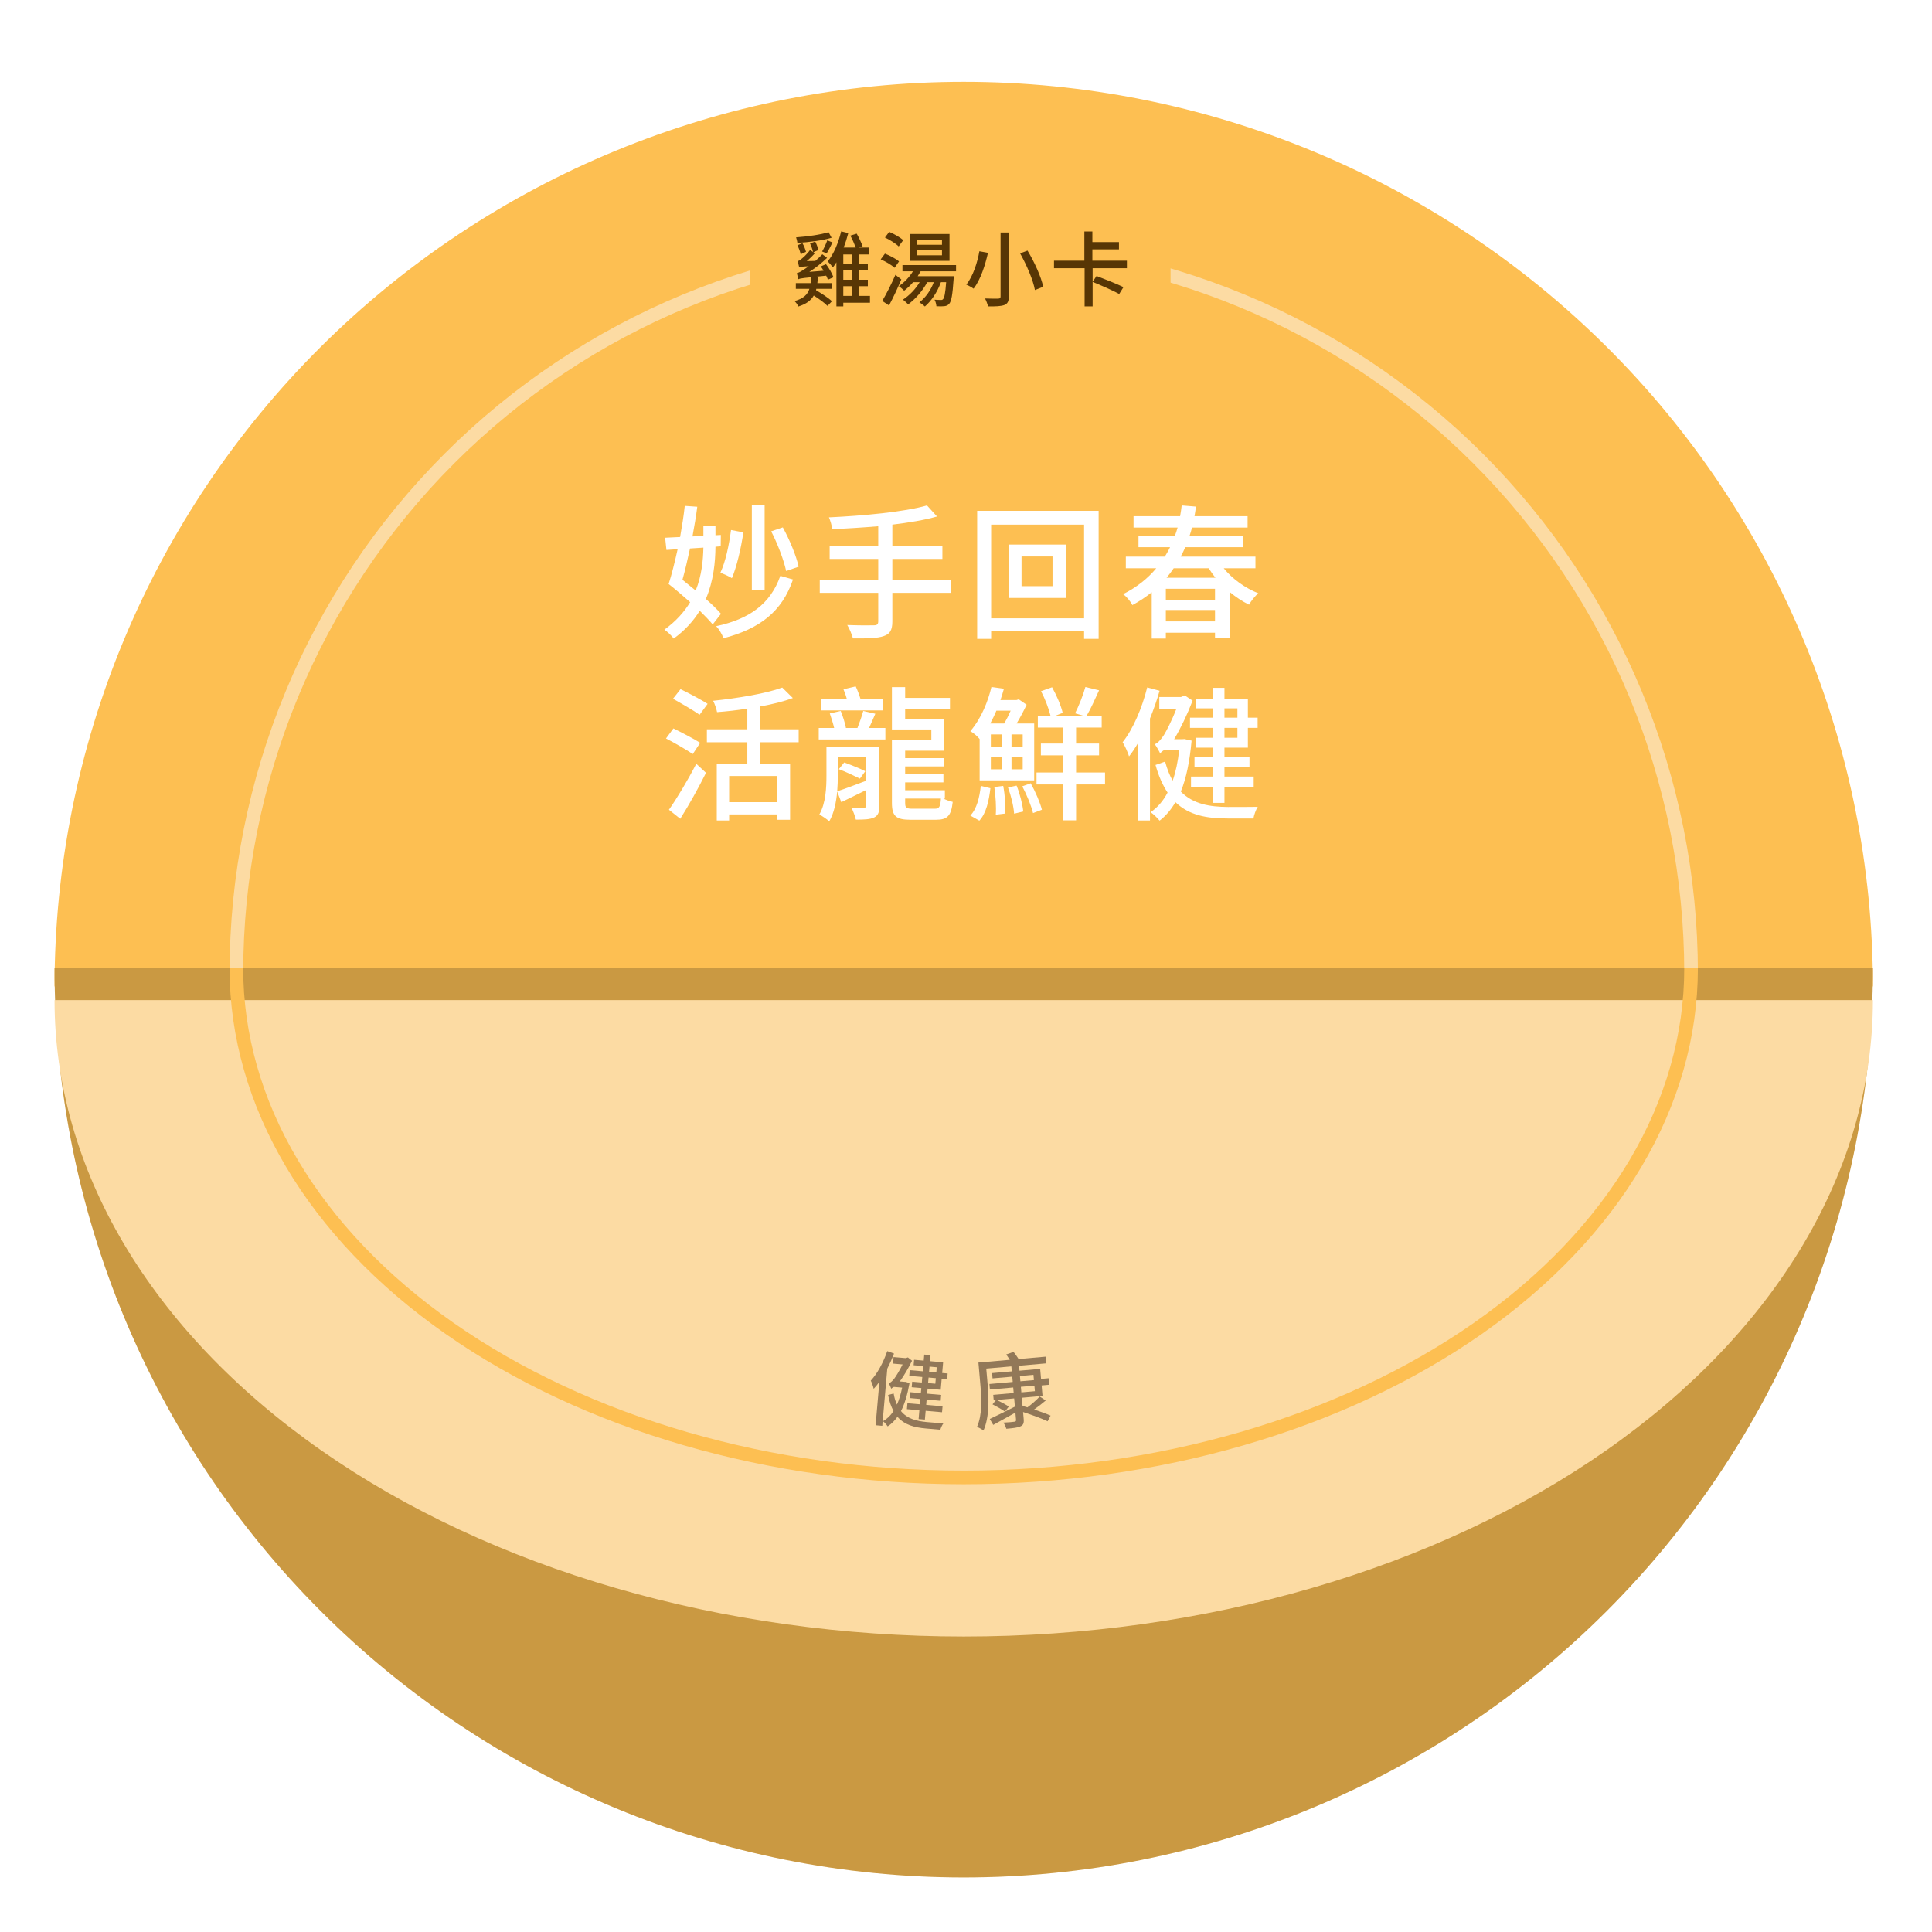 <svg width="425" height="425" viewBox="0 0 425 425" fill="none" xmlns="http://www.w3.org/2000/svg">
<g filter="url(#filter0_i_114_13006)">
<path d="M412 213C412 160.222 390.929 109.605 353.421 72.286C315.914 34.966 265.043 14 212 14C158.957 14 108.086 34.966 70.579 72.286C33.071 109.605 12 160.222 12 213L412 213Z" fill="#FDBF52"/>
</g>
<path d="M372 214C372 171.565 355.143 130.869 325.137 100.863C295.131 70.857 254.435 54 212 54C169.565 54 128.869 70.857 98.863 100.863C68.857 130.869 52 171.565 52 214" stroke="#FCDBA3" stroke-width="3"/>
<path d="M12 213C12 266.043 33.071 316.914 70.579 354.421C108.086 391.929 158.957 413 212 413C265.043 413 315.914 391.929 353.421 354.421C390.929 316.914 412 266.043 412 213L212 213L12 213Z" fill="#FDBF52"/>
<path d="M12 213C12 266.043 33.071 316.914 70.579 354.421C108.086 391.929 158.957 413 212 413C265.043 413 315.914 391.929 353.421 354.421C390.929 316.914 412 266.043 412 213L212 213L12 213Z" fill="black" fill-opacity="0.2"/>
<g filter="url(#filter1_di_114_13006)">
<path d="M12 213C12 250.13 33.071 285.74 70.579 311.995C108.086 338.25 158.957 353 212 353C265.043 353 315.914 338.25 353.421 311.995C390.929 285.74 412 250.13 412 213L212 213L12 213Z" fill="#FCDBA3"/>
</g>
<path d="M52 213C52 242.704 68.857 271.192 98.863 292.196C128.869 313.2 169.565 325 212 325C254.435 325 295.131 313.2 325.137 292.196C355.143 271.192 372 242.704 372 213" stroke="#FDBF52" stroke-width="3"/>
<path d="M175.692 124.656C175.148 122.256 173.708 118.736 172.204 116.016L169.644 116.88C171.052 119.6 172.428 123.216 172.94 125.616L175.692 124.656ZM168.204 111.152H165.388V129.744H168.204V111.152ZM160.812 116.592C160.364 119.984 159.596 123.6 158.476 125.968C159.18 126.256 160.428 126.8 161.004 127.184C162.06 124.688 162.988 120.752 163.532 117.104L160.812 116.592ZM154.732 120.464C154.668 123.248 154.38 126.576 153.036 129.904C152.076 129.104 151.052 128.272 150.124 127.536C150.7 125.52 151.244 123.12 151.788 120.656L154.732 120.464ZM158.54 120.176L158.572 117.68L157.388 117.744V115.632H154.732V117.904L152.332 118C152.748 115.728 153.132 113.52 153.388 111.472L150.636 111.28C150.412 113.392 150.028 115.792 149.612 118.128L146.316 118.288L146.604 120.976L149.068 120.816C148.428 123.696 147.756 126.416 147.084 128.464C148.556 129.616 150.22 131.056 151.82 132.464C150.54 134.576 148.716 136.656 146.156 138.512C146.796 138.928 147.756 139.856 148.204 140.464C150.732 138.64 152.588 136.528 153.932 134.352C155.052 135.472 156.076 136.496 156.78 137.36L158.604 135.024C157.804 134.096 156.62 132.944 155.276 131.76C156.972 127.76 157.356 123.664 157.388 120.272L158.54 120.176ZM171.66 126.672C169.484 132.848 164.876 136.176 157.548 137.744C158.156 138.384 158.86 139.536 159.148 140.4C167.116 138.32 172.044 134.544 174.444 127.472L171.66 126.672ZM209.132 127.504H196.3V122.96H207.308V120.112H196.3V115.408C199.948 114.96 203.34 114.416 206.124 113.616L203.916 111.184C198.924 112.624 189.9 113.456 182.348 113.808C182.636 114.448 183.02 115.664 183.052 116.4C186.284 116.272 189.772 116.048 193.196 115.76V120.112H182.508V122.96H193.196V127.504H180.332V130.416H193.196V136.656C193.196 137.328 192.94 137.552 192.236 137.552C191.5 137.584 188.94 137.584 186.38 137.488C186.86 138.288 187.436 139.632 187.628 140.432C190.924 140.464 193.1 140.4 194.412 139.92C195.756 139.472 196.3 138.64 196.3 136.688V130.416H209.132V127.504ZM231.532 128.944H224.716V122.416H231.532V128.944ZM221.9 119.792V131.536H234.508V119.792H221.9ZM218.028 136.016V115.408H238.476V136.016H218.028ZM214.956 112.368V140.528H218.028V138.8H238.476V140.528H241.676V112.368H214.956ZM256.46 136.688V134.192H267.276V136.688H256.46ZM267.276 131.952H256.46V129.52H267.276V131.952ZM265.9 125.008C266.348 125.744 266.828 126.416 267.372 127.088H256.62C257.196 126.416 257.676 125.744 258.188 125.008H265.9ZM276.172 125.008V122.448H259.724C260.108 121.744 260.428 121.072 260.748 120.368H273.452V117.968H261.644C261.868 117.328 262.06 116.688 262.22 116.048H274.444V113.552H262.764C262.892 112.848 262.988 112.144 263.084 111.44L259.948 111.184C259.852 111.952 259.756 112.752 259.596 113.552H249.356V116.048H259.052C258.86 116.688 258.668 117.328 258.412 117.968H250.444V120.368H257.388C257.068 121.072 256.652 121.744 256.236 122.448H247.66V125.008H254.348C252.524 127.216 250.092 129.168 247.052 130.704C247.788 131.184 248.748 132.368 249.1 133.104C250.668 132.272 252.076 131.312 253.356 130.288V140.464H256.46V139.184H267.276V140.336H270.508V130.224C271.852 131.344 273.292 132.304 274.764 133.008C275.212 132.208 276.108 131.056 276.812 130.512C273.964 129.392 271.116 127.376 269.196 125.008H276.172ZM155.66 154.832C154.284 153.936 151.564 152.496 149.708 151.6L148.044 153.712C149.932 154.768 152.588 156.304 153.9 157.232L155.66 154.832ZM154.028 163.408C152.684 162.544 149.964 161.136 148.14 160.24L146.508 162.448C148.428 163.44 151.084 164.976 152.396 165.872L154.028 163.408ZM149.644 180.112C151.532 177.136 153.676 173.296 155.308 170L153.164 168.016C151.308 171.632 148.844 175.728 147.148 178.128L149.644 180.112ZM170.988 176.464H160.396V170.704H170.988V176.464ZM175.692 163.28V160.432H167.212V155.408C169.868 154.928 172.364 154.32 174.412 153.552L172.076 151.248C168.556 152.56 162.348 153.584 156.876 154.16C157.228 154.832 157.612 155.952 157.74 156.656C159.852 156.496 162.156 156.24 164.396 155.888V160.432H155.5V163.28H164.396V168.016H157.676V180.496H160.396V179.152H170.988V180.336H173.804V168.016H167.212V163.28H175.692ZM194.252 153.744H189.292C189.036 152.88 188.62 151.792 188.236 150.992L185.548 151.632C185.804 152.272 186.092 153.008 186.284 153.744H180.62V156.272H194.252V153.744ZM184.524 169.2C186.06 169.776 188.076 170.736 189.164 171.28L190.348 169.648C189.292 169.104 187.244 168.272 185.708 167.728L184.524 169.2ZM184.3 166.512H190.508V171.76C188.108 172.656 185.836 173.552 184.172 174.064C184.268 172.848 184.3 171.664 184.3 170.576V166.512ZM193.452 164.272H181.804V170.544C181.804 173.2 181.676 176.656 180.236 179.184C180.844 179.472 181.964 180.24 182.412 180.688C183.5 178.832 183.948 176.432 184.172 174.096L185.068 176.464C186.7 175.664 188.588 174.768 190.508 173.808V177.232C190.508 177.584 190.412 177.68 190.028 177.712C189.644 177.744 188.524 177.744 187.308 177.68C187.66 178.384 188.108 179.536 188.268 180.304C190.06 180.304 191.34 180.272 192.3 179.824C193.196 179.376 193.452 178.608 193.452 177.296V164.272ZM189.9 156.4C189.612 157.488 189.068 158.992 188.62 160.144H185.964L186.092 160.112C185.9 159.12 185.42 157.552 184.94 156.4L182.54 156.944C182.892 157.936 183.276 159.184 183.5 160.144H180.108V162.672H194.764V160.144H191.18C191.628 159.216 192.076 158.064 192.556 157.008L189.9 156.4ZM200.78 177.904C199.34 177.904 199.116 177.712 199.116 176.592V175.664H206.988C206.86 177.52 206.604 177.904 205.612 177.904H200.78ZM207.852 175.664V173.84H199.116V172.112H207.532V170.256H199.116V168.592H207.724V166.768H199.116V165.136H207.724V158.192H199.116V155.952H208.972V153.52H199.116V151.152H196.204V160.464H204.876V162.864H196.204V176.624C196.204 179.6 197.164 180.336 200.396 180.336H205.868C208.46 180.336 209.228 179.44 209.58 176.4C208.972 176.272 208.14 175.984 207.5 175.664H207.852ZM222.316 156.336C221.9 157.328 221.388 158.32 220.908 159.152H217.836C218.316 158.224 218.796 157.296 219.18 156.336H222.316ZM224.972 164.272H222.508V161.552H224.972V164.272ZM224.972 169.232H222.508V166.512H224.972V169.232ZM217.964 164.272V161.552H220.364V164.272H217.964ZM220.364 166.512V169.232H217.964V166.512H220.364ZM215.5 171.664H227.5V159.152H223.628C224.428 157.84 225.196 156.368 225.836 155.024L224.108 153.84L223.596 154H220.076C220.364 153.136 220.62 152.304 220.844 151.504L218.092 151.12C217.388 154.128 215.916 157.968 213.452 160.848C214.124 161.2 215.02 161.968 215.5 162.576V171.664ZM215.436 180.528C216.972 178.864 217.548 176.112 217.868 173.392L215.756 172.88C215.468 175.408 214.892 177.904 213.452 179.408L215.436 180.528ZM218.732 173.136C219.02 175.088 219.18 177.584 219.052 179.216L221.164 178.96C221.228 177.328 221.068 174.832 220.684 172.88L218.732 173.136ZM221.74 173.232C222.412 175.056 222.988 177.424 223.084 178.992L225.1 178.512C224.94 176.976 224.364 174.608 223.628 172.816L221.74 173.232ZM224.876 172.976C225.868 174.832 226.86 177.264 227.244 178.864L229.196 178.128C228.812 176.56 227.756 174.128 226.732 172.304L224.876 172.976ZM243.084 169.936H236.716V166.16H241.772V163.568H236.716V160.048H242.348V157.424H239.052C239.916 155.984 240.876 153.808 241.772 151.856L238.764 151.12C238.284 152.88 237.292 155.344 236.492 156.912L238.252 157.424H232.236L233.772 156.816C233.42 155.28 232.428 152.944 231.436 151.184L229.004 152.048C229.868 153.68 230.7 155.856 231.084 157.424H228.3V160.048H233.804V163.568H228.972V166.16H233.804V169.936H228.012V172.56H233.804V180.464H236.716V172.56H243.084V169.936ZM272.204 155.824V157.872H269.356V155.824H272.204ZM272.204 162.288H269.356V160.112H272.204V162.288ZM266.892 157.872H261.772V160.112H266.892V162.288H263.116V164.464H266.892V166.448H262.764V168.752H266.892V170.832H261.996V173.168H266.892V176.624H269.356V173.168H275.788V170.832H269.356V168.752H274.86V166.448H269.356V164.464H274.508V160.112H276.652V157.872H274.508V153.68H269.356V151.312H266.892V153.68H263.116V155.824H266.892V157.872ZM252.364 151.216C251.212 155.792 249.292 160.304 246.956 163.28C247.436 164.016 248.172 165.68 248.364 166.384C249.068 165.52 249.708 164.528 250.348 163.44V180.496H252.972V158.064C253.772 156.08 254.508 154 255.084 151.952L252.364 151.216ZM260.556 162.576L260.076 162.608H258.284C259.724 160.208 261.164 157.2 262.348 154.128L260.62 152.976L259.788 153.328H255.02V155.888H258.796C257.772 158.544 256.524 160.912 256.044 161.68C255.436 162.64 254.636 163.536 254.028 163.696C254.412 164.208 255.02 165.296 255.244 165.808C255.244 165.552 255.692 165.232 256.172 164.944H259.404C259.116 167.568 258.636 169.808 257.964 171.728C257.292 170.576 256.748 169.2 256.3 167.536L254.188 168.272C254.892 170.8 255.788 172.752 256.844 174.352C255.852 176.24 254.604 177.648 253.1 178.672C253.676 179.024 254.636 179.952 255.084 180.528C256.428 179.504 257.58 178.16 258.572 176.464C261.58 179.376 265.516 180.048 270.06 180.048H275.724C275.852 179.312 276.268 178.096 276.684 177.488C275.276 177.52 271.308 177.52 270.156 177.52C266.124 177.488 262.476 176.912 259.756 174.128C260.94 171.216 261.708 167.536 262.124 162.928L260.556 162.576Z" fill="white"/>
<rect x="165" y="45" width="92.5" height="26" fill="#FDBF52"/>
<path d="M182.268 51.078C180.522 51.636 177.588 52.032 175.122 52.212C175.23 52.554 175.374 53.058 175.41 53.436C177.93 53.292 180.936 52.914 182.934 52.302L182.268 51.078ZM181.854 55.722C182.25 55.11 182.7 54.21 183.132 53.328L181.98 52.878C181.728 53.634 181.242 54.66 180.846 55.326L181.854 55.722ZM177.3 55.398C177.174 54.858 176.868 54.084 176.526 53.508L175.41 53.958C175.716 54.552 176.04 55.38 176.13 55.938L177.3 55.398ZM178.452 61.014C178.434 61.464 178.398 61.896 178.344 62.274H175.068V63.534H178.056C177.642 64.83 176.742 65.676 174.78 66.234C175.086 66.504 175.482 67.062 175.626 67.422C177.372 66.882 178.398 66.09 179.01 65.01C180.162 65.73 181.404 66.648 182.034 67.296L183.006 66.27C182.25 65.532 180.738 64.56 179.514 63.84L179.568 63.534H183.06V62.274H179.802C179.856 61.878 179.892 61.446 179.91 61.014H178.452ZM180.558 58.602C180.774 58.89 180.972 59.214 181.17 59.556L178.038 59.808C179.352 58.962 180.684 57.936 181.944 56.73L180.9 55.938C180.414 56.442 179.874 56.946 179.352 57.396L177.462 57.432C178.074 56.946 178.704 56.334 179.262 55.722L178.92 55.488L180.036 55.002C179.928 54.48 179.622 53.706 179.334 53.13L178.2 53.562C178.47 54.156 178.758 54.912 178.848 55.434L178.2 54.984C177.534 55.938 176.544 56.784 176.238 57.018C175.95 57.234 175.698 57.396 175.446 57.45C175.572 57.81 175.752 58.512 175.806 58.8C176.04 58.71 176.364 58.638 177.912 58.566C177.372 58.944 176.94 59.25 176.688 59.394C176.112 59.772 175.68 60.006 175.284 60.078C175.392 60.438 175.572 61.158 175.626 61.428C176.04 61.212 176.652 61.158 181.746 60.636C181.908 60.96 182.034 61.266 182.124 61.518L183.348 60.996C183.06 60.186 182.394 58.998 181.71 58.116L180.558 58.602ZM185.508 62.958H187.416V65.082H185.508V62.958ZM187.416 57.99H185.508V55.974H187.416V57.99ZM187.416 61.536H185.508V59.412H187.416V61.536ZM191.376 65.082H188.91V62.958H190.908V61.536H188.91V59.412H190.908V57.99H188.91V55.974H191.16V54.462H188.91L189.756 54.156C189.486 53.418 188.946 52.266 188.46 51.402L187.056 51.834C187.506 52.626 187.974 53.724 188.244 54.462H185.58C185.994 53.436 186.318 52.356 186.606 51.276L185.04 50.898C184.428 53.418 183.402 55.92 182.07 57.504C182.412 57.81 182.988 58.494 183.222 58.818C183.492 58.476 183.744 58.116 183.996 57.702V67.404H185.508V66.594H191.376V65.082ZM207.216 53.85H201.726V52.698H207.216V53.85ZM207.216 56.154H201.726V54.984H207.216V56.154ZM208.872 51.474H200.142V57.378H208.872V51.474ZM198.684 52.842C198.036 52.212 196.668 51.456 195.606 51.006L194.67 52.248C195.732 52.752 197.082 53.598 197.694 54.21L198.684 52.842ZM197.766 57.504C197.1 56.928 195.732 56.208 194.67 55.794L193.734 57.054C194.832 57.522 196.164 58.314 196.794 58.908L197.766 57.504ZM196.974 60.456C196.092 62.508 194.904 64.812 194.076 66.198L195.57 67.188C196.47 65.496 197.496 63.354 198.27 61.464L196.974 60.456ZM210.312 59.682V58.314H198.522V59.682H200.826C200.052 60.96 198.918 62.148 197.73 62.94C198.072 63.192 198.648 63.678 198.9 63.948C199.566 63.444 200.25 62.796 200.862 62.076H202.302C201.402 63.606 200.052 64.992 198.63 65.91C198.954 66.162 199.53 66.684 199.782 66.954C201.366 65.784 202.932 64.02 203.976 62.076H205.416C204.732 63.876 203.616 65.46 202.248 66.504C202.59 66.702 203.202 67.17 203.454 67.422C204.912 66.162 206.19 64.254 206.982 62.076H208.134C207.954 64.524 207.738 65.496 207.468 65.784C207.324 65.964 207.18 66 206.946 65.982C206.712 65.982 206.172 65.982 205.578 65.928C205.812 66.306 205.956 66.936 205.992 67.368C206.694 67.404 207.378 67.404 207.756 67.35C208.188 67.296 208.512 67.17 208.8 66.828C209.286 66.288 209.538 64.884 209.772 61.41C209.79 61.194 209.808 60.762 209.808 60.762H201.87C202.104 60.402 202.32 60.042 202.518 59.682H210.312ZM220.104 51.15V65.208C220.104 65.568 219.978 65.676 219.6 65.694C219.222 65.712 217.908 65.712 216.684 65.658C216.954 66.144 217.242 66.936 217.35 67.404C219.06 67.422 220.212 67.368 220.932 67.098C221.634 66.81 221.922 66.324 221.922 65.208V51.15H220.104ZM224.406 55.74C225.864 58.332 227.286 61.68 227.664 63.804L229.482 63.084C229.032 60.906 227.556 57.63 226.026 55.128L224.406 55.74ZM215.442 55.272C215.028 57.648 214.074 60.744 212.562 62.616C213.012 62.778 213.75 63.192 214.164 63.498C215.73 61.5 216.738 58.242 217.332 55.614L215.442 55.272ZM247.14 63.156C245.754 62.49 243.036 61.392 241.218 60.708L240.354 62.004C242.226 62.778 244.908 63.948 246.204 64.668L247.14 63.156ZM247.896 58.998V57.342H240.3V54.858H246.15V53.256H240.3V50.916H238.536V57.342H231.858V58.998H238.59V67.404H240.354V58.998H247.896Z" fill="#573605"/>
<path d="M206.07 300.77L205.97 301.917L204.374 301.778L204.474 300.63L206.07 300.77ZM205.753 304.392L204.157 304.252L204.264 303.033L205.86 303.173L205.753 304.392ZM202.993 301.657L200.124 301.406L200.014 302.661L202.883 302.912L202.777 304.131L200.661 303.946L200.554 305.166L202.67 305.351L202.573 306.463L200.26 306.26L200.147 307.551L202.46 307.754L202.358 308.919L199.614 308.679L199.5 309.988L202.243 310.228L202.074 312.165L203.455 312.286L203.624 310.349L207.228 310.664L207.343 309.355L203.739 309.04L203.841 307.874L206.925 308.144L207.038 306.853L203.954 306.583L204.051 305.472L206.938 305.724L207.151 303.285L208.353 303.391L208.462 302.135L207.261 302.03L207.466 299.681L204.579 299.429L204.696 298.102L203.315 297.981L203.199 299.308L201.083 299.123L200.978 300.324L203.094 300.509L202.993 301.657ZM195.179 297.215C194.309 299.723 193.012 302.157 191.557 303.71C191.79 304.146 192.121 305.114 192.194 305.518C192.63 305.069 193.038 304.544 193.45 303.966L192.614 313.523L194.084 313.652L195.184 301.082C195.729 300.01 196.244 298.88 196.667 297.761L195.179 297.215ZM199.212 303.982L198.942 303.977L197.938 303.889C198.862 302.614 199.816 301 200.631 299.336L199.719 298.606L199.235 298.762L196.563 298.529L196.438 299.963L198.554 300.148C197.85 301.586 197.034 302.852 196.728 303.259C196.34 303.767 195.848 304.23 195.499 304.29C195.689 304.595 195.977 305.235 196.077 305.533C196.09 305.389 196.356 305.232 196.639 305.094L198.451 305.253C198.161 306.709 197.782 307.941 197.311 308.984C196.991 308.305 196.754 307.507 196.584 306.553L195.365 306.862C195.635 308.313 196.042 309.451 196.555 310.399C195.906 311.408 195.138 312.136 194.245 312.636C194.551 312.862 195.043 313.429 195.266 313.774C196.069 313.266 196.781 312.569 197.42 311.667C198.962 313.446 201.135 314.016 203.681 314.239L206.855 314.516C206.963 314.11 207.256 313.449 207.519 313.129C206.728 313.078 204.505 312.883 203.859 312.827C201.601 312.611 199.585 312.11 198.198 310.416C199.004 308.843 199.615 306.818 200.074 304.256L199.212 303.982Z" fill="#927858"/>
<path d="M224.57 305.077L227.547 304.817L227.653 306.036L224.677 306.296L224.57 305.077ZM224.361 302.692L227.338 302.432L227.44 303.597L224.463 303.858L224.361 302.692ZM224.78 307.48L229.335 307.081L229.132 304.768L230.8 304.622L230.675 303.188L229.007 303.334L228.814 301.128L224.259 301.527L224.164 300.433L230.189 299.906L230.06 298.435L224.071 298.959C223.756 298.463 223.341 297.849 222.958 297.394L221.345 297.951C221.593 298.309 221.864 298.719 222.134 299.129L215.231 299.733L215.686 304.933C215.916 307.569 216.111 311.238 214.915 313.89C215.288 314.02 216.028 314.425 216.34 314.687C217.645 311.844 217.529 307.626 217.282 304.793L216.955 301.063L222.478 300.58L222.574 301.674L218.234 302.054L218.336 303.219L222.676 302.84L222.778 304.005L217.649 304.454L217.756 305.673L222.884 305.224L222.991 306.444L218.49 306.838L218.594 308.021L219.096 307.977L218.33 308.929C219.238 309.392 220.453 310.063 221.054 310.534L221.914 309.411C221.301 309.013 220.125 308.375 219.239 307.965L223.095 307.627L223.253 309.438C221.211 310.466 219.099 311.518 217.726 312.144L218.491 313.451C219.888 312.696 221.663 311.71 223.368 310.747L223.506 312.325C223.531 312.612 223.433 312.729 223.11 312.757C222.825 312.8 221.732 312.914 220.723 312.948C220.989 313.304 221.258 313.895 221.366 314.301C222.872 314.17 223.839 314.067 224.464 313.777C225.073 313.507 225.273 313.11 225.193 312.196L225.055 310.618C226.989 311.244 229.23 312.077 230.455 312.657L231.105 311.408C230.221 311.015 228.877 310.518 227.482 310.062C228.316 309.483 229.23 308.771 230.037 308.086L228.714 307.208C228.054 307.934 226.897 308.957 226.013 309.594C225.642 309.482 225.29 309.387 224.937 309.273L224.78 307.48Z" fill="#927858"/>
<defs>
<filter id="filter0_i_114_13006" x="12" y="14" width="400" height="203" filterUnits="userSpaceOnUse" color-interpolation-filters="sRGB">
<feFlood flood-opacity="0" result="BackgroundImageFix"/>
<feBlend mode="normal" in="SourceGraphic" in2="BackgroundImageFix" result="shape"/>
<feColorMatrix in="SourceAlpha" type="matrix" values="0 0 0 0 0 0 0 0 0 0 0 0 0 0 0 0 0 0 127 0" result="hardAlpha"/>
<feOffset dy="4"/>
<feGaussianBlur stdDeviation="2"/>
<feComposite in2="hardAlpha" operator="arithmetic" k2="-1" k3="1"/>
<feColorMatrix type="matrix" values="0 0 0 0 0 0 0 0 0 0 0 0 0 0 0 0 0 0 0.35 0"/>
<feBlend mode="normal" in2="shape" result="effect1_innerShadow_114_13006"/>
</filter>
<filter id="filter1_di_114_13006" x="8" y="213" width="408" height="148" filterUnits="userSpaceOnUse" color-interpolation-filters="sRGB">
<feFlood flood-opacity="0" result="BackgroundImageFix"/>
<feColorMatrix in="SourceAlpha" type="matrix" values="0 0 0 0 0 0 0 0 0 0 0 0 0 0 0 0 0 0 127 0" result="hardAlpha"/>
<feOffset dy="4"/>
<feGaussianBlur stdDeviation="2"/>
<feComposite in2="hardAlpha" operator="out"/>
<feColorMatrix type="matrix" values="0 0 0 0 0 0 0 0 0 0 0 0 0 0 0 0 0 0 0.25 0"/>
<feBlend mode="normal" in2="BackgroundImageFix" result="effect1_dropShadow_114_13006"/>
<feBlend mode="normal" in="SourceGraphic" in2="effect1_dropShadow_114_13006" result="shape"/>
<feColorMatrix in="SourceAlpha" type="matrix" values="0 0 0 0 0 0 0 0 0 0 0 0 0 0 0 0 0 0 127 0" result="hardAlpha"/>
<feOffset dy="3"/>
<feGaussianBlur stdDeviation="4"/>
<feComposite in2="hardAlpha" operator="arithmetic" k2="-1" k3="1"/>
<feColorMatrix type="matrix" values="0 0 0 0 0 0 0 0 0 0 0 0 0 0 0 0 0 0 0.25 0"/>
<feBlend mode="normal" in2="shape" result="effect2_innerShadow_114_13006"/>
</filter>
</defs>
</svg>
